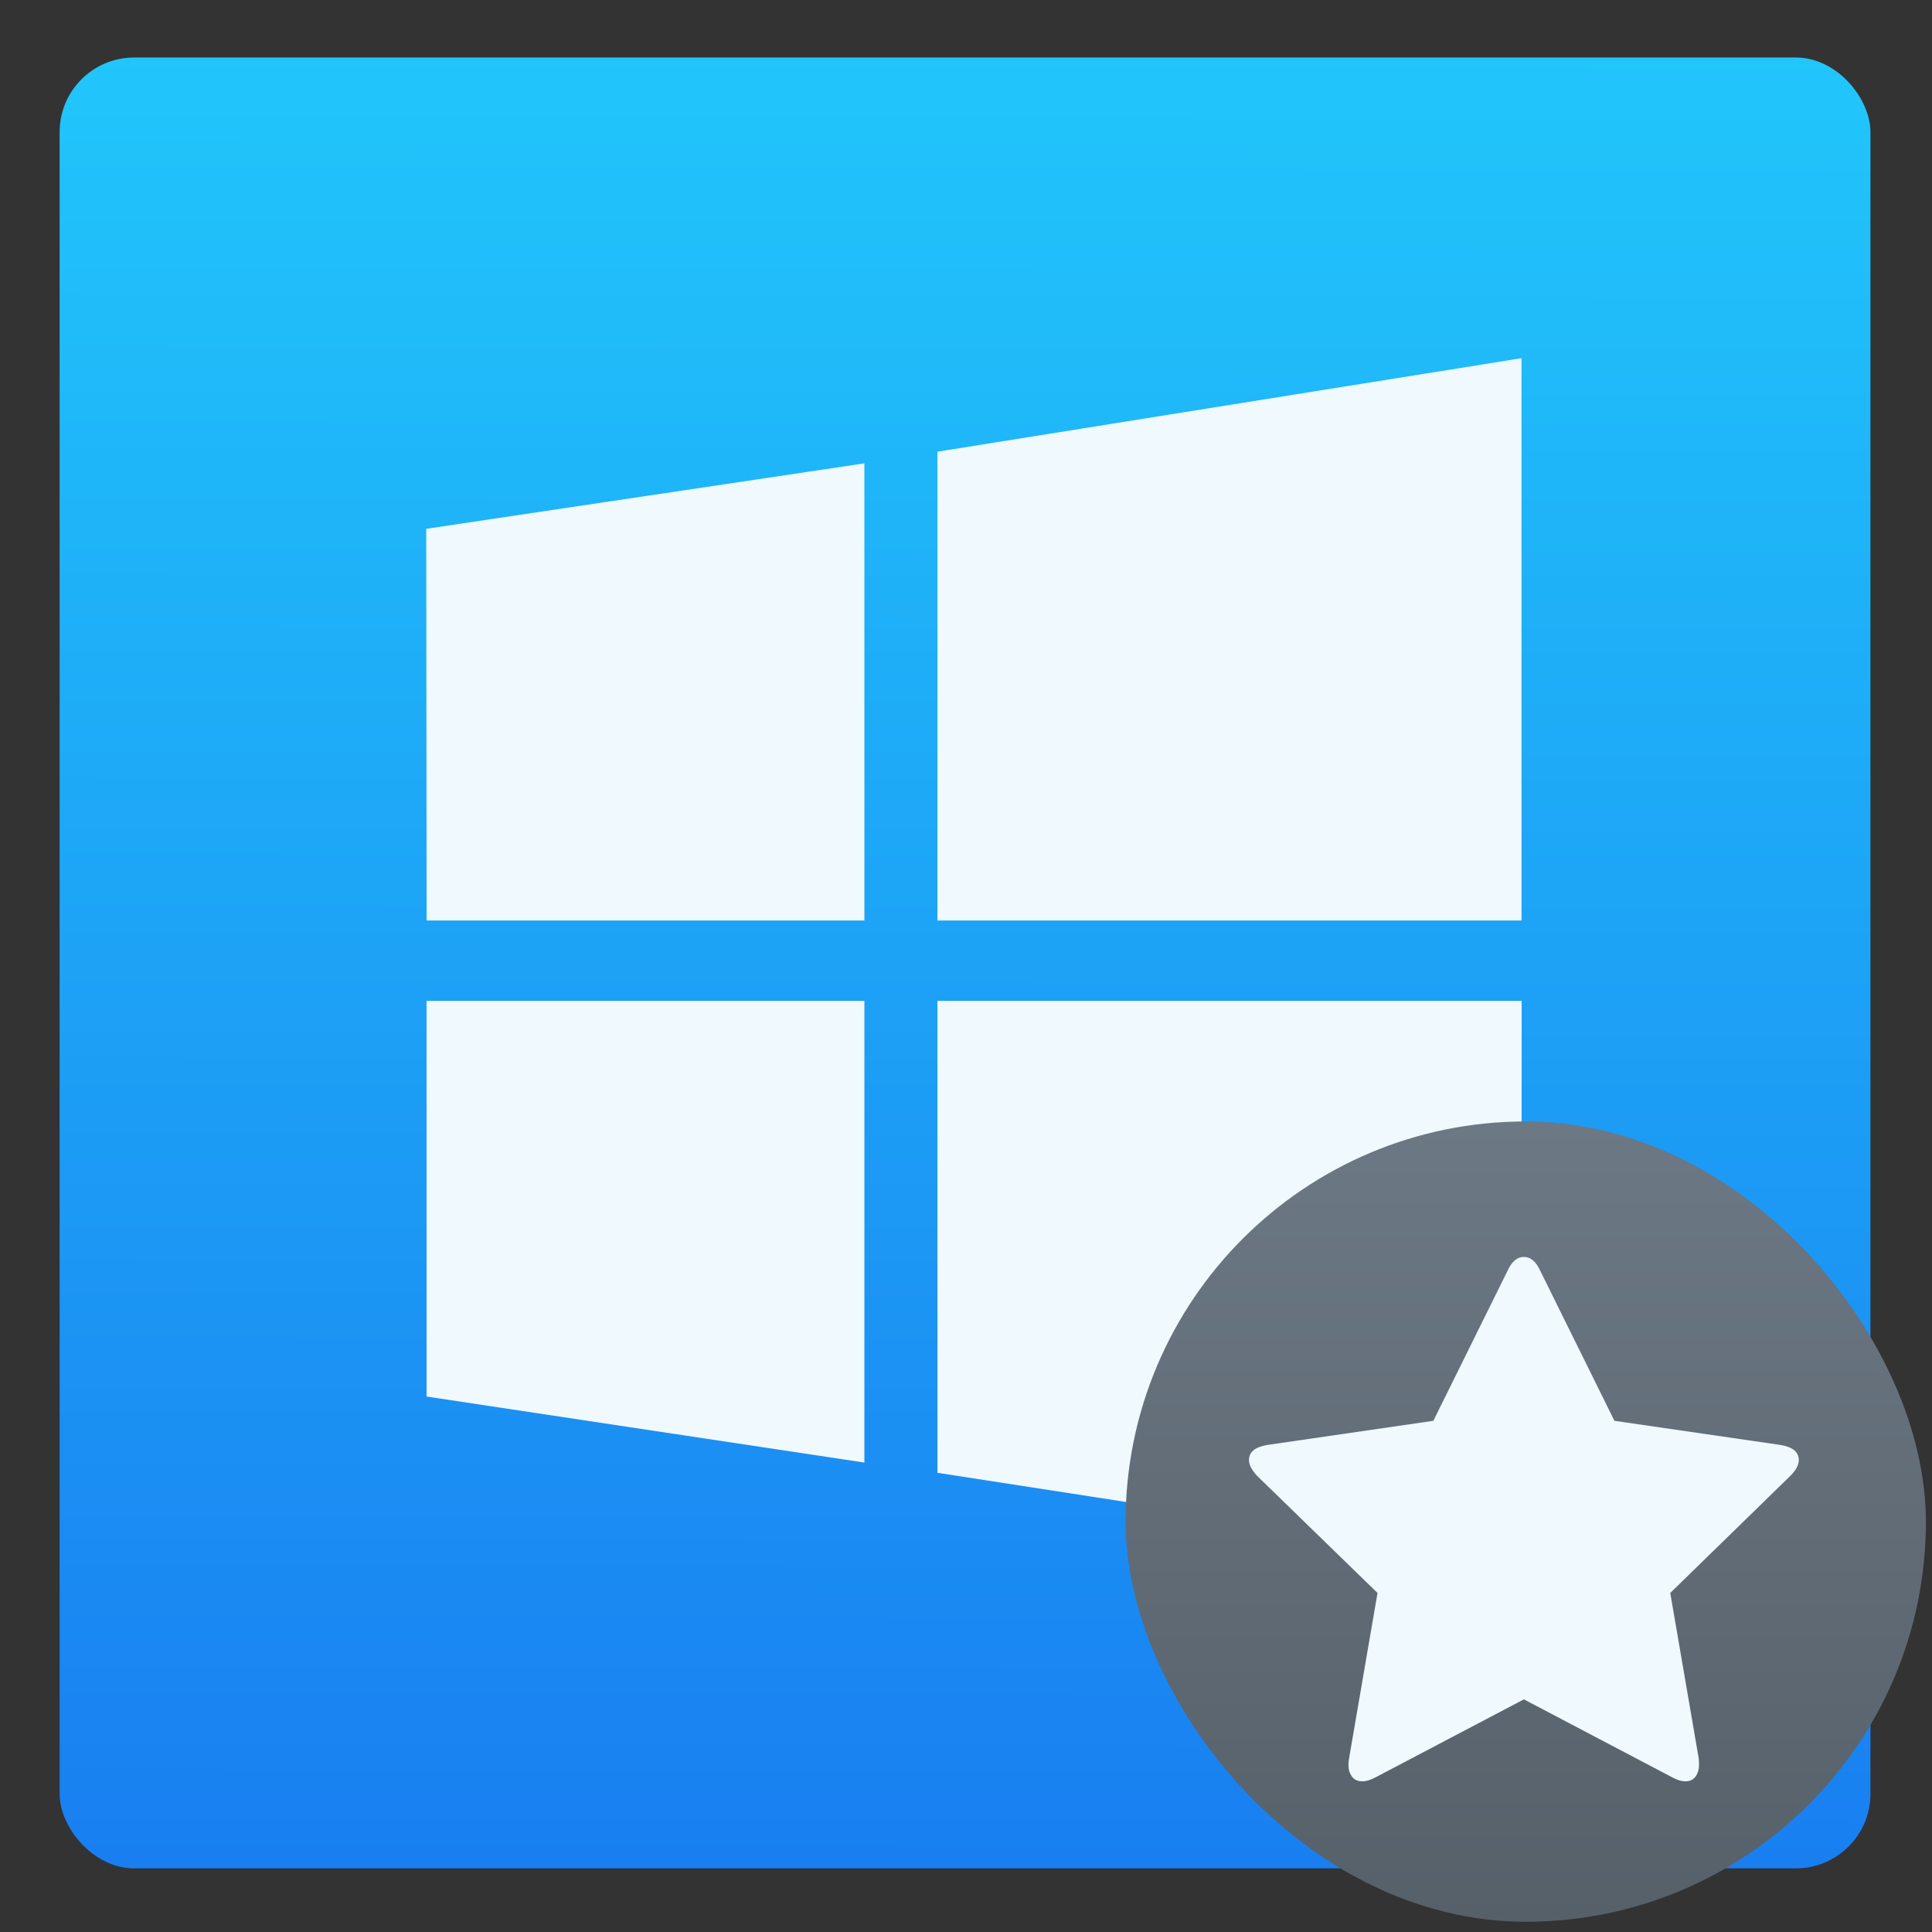 <svg xmlns="http://www.w3.org/2000/svg" xmlns:xlink="http://www.w3.org/1999/xlink" width="48" height="48"><rect width="100%" height="100%" fill="#333333" stroke="none"/><linearGradient id="a" x1="265.454" x2="265.652" y1="913.036" y2="791.882" gradientTransform="matrix(1.045 0 0 .979 -12.072 17.8)" gradientUnits="userSpaceOnUse"><stop offset="0" stop-color="#197ff1"/><stop offset="1" stop-color="#21c6fb"/></linearGradient><linearGradient id="b" x1="400.571" x2="400.571" y1="545.798" y2="517.798" gradientUnits="userSpaceOnUse"><stop offset="0" stop-color="#566069"/><stop offset="1" stop-color="#6c7884"/></linearGradient><g transform="matrix(.378 -0 0 .378 -77.682 -298.415)"><rect width="119.019" height="119.019" x="209.427" y="793.238" fill="url(#a)" ry="4.895"/><path fill="#eff9fe" d="m-1528.564 633.462-.239-212.778 261.818-35.553v248.33zm305.216-254.671 349.004-50.783v305.455h-349.004zm349.088 298.308-.085 305.455-349.004-49.102v-256.353h349.088zm-392.725 250.797-261.606-35.86-.014-214.938h261.619v250.797z" transform="matrix(.11 0 0 .121 401.69 773.312)"/><g stroke-width="1.317" transform="matrix(1.149 0 0 1.149 -281.194 284.098)"><rect width="28" height="28" x="386.571" y="517.798" fill="url(#b)" ry="14" transform="matrix(1.635 0 0 1.635 -144.068 -342.623)"/><path fill="#eff9fe" d="m135.785 50.457c0-2.01-1.52-3.259-4.564-3.748l-40.897-5.947-18.331-37.07c-1.031-2.227-2.363-3.34-3.992-3.34s-2.96 1.113-3.992 3.34l-18.332 37.07-40.899 5.947c-3.041.489-4.562 1.738-4.562 3.748 0 1.141.679 2.445 2.037 3.911l29.656 28.841-7.006 40.736c-.109.761-.163 1.305-.163 1.63 0 1.141.285 2.104.855 2.893.57.788 1.425 1.181 2.566 1.181.978 0 2.064-.324 3.259-.977l36.58-19.229 36.583 19.229c1.142.652 2.228.977 3.258.977 1.089 0 1.916-.392 2.486-1.181.569-.788.854-1.752.854-2.893 0-.706-.027-1.249-.082-1.63l-7.007-40.736 29.574-28.841c1.414-1.412 2.119-2.716 2.119-3.911z" transform="matrix(.232 0 0 .232 494.983 511.644)"/></g></g></svg>